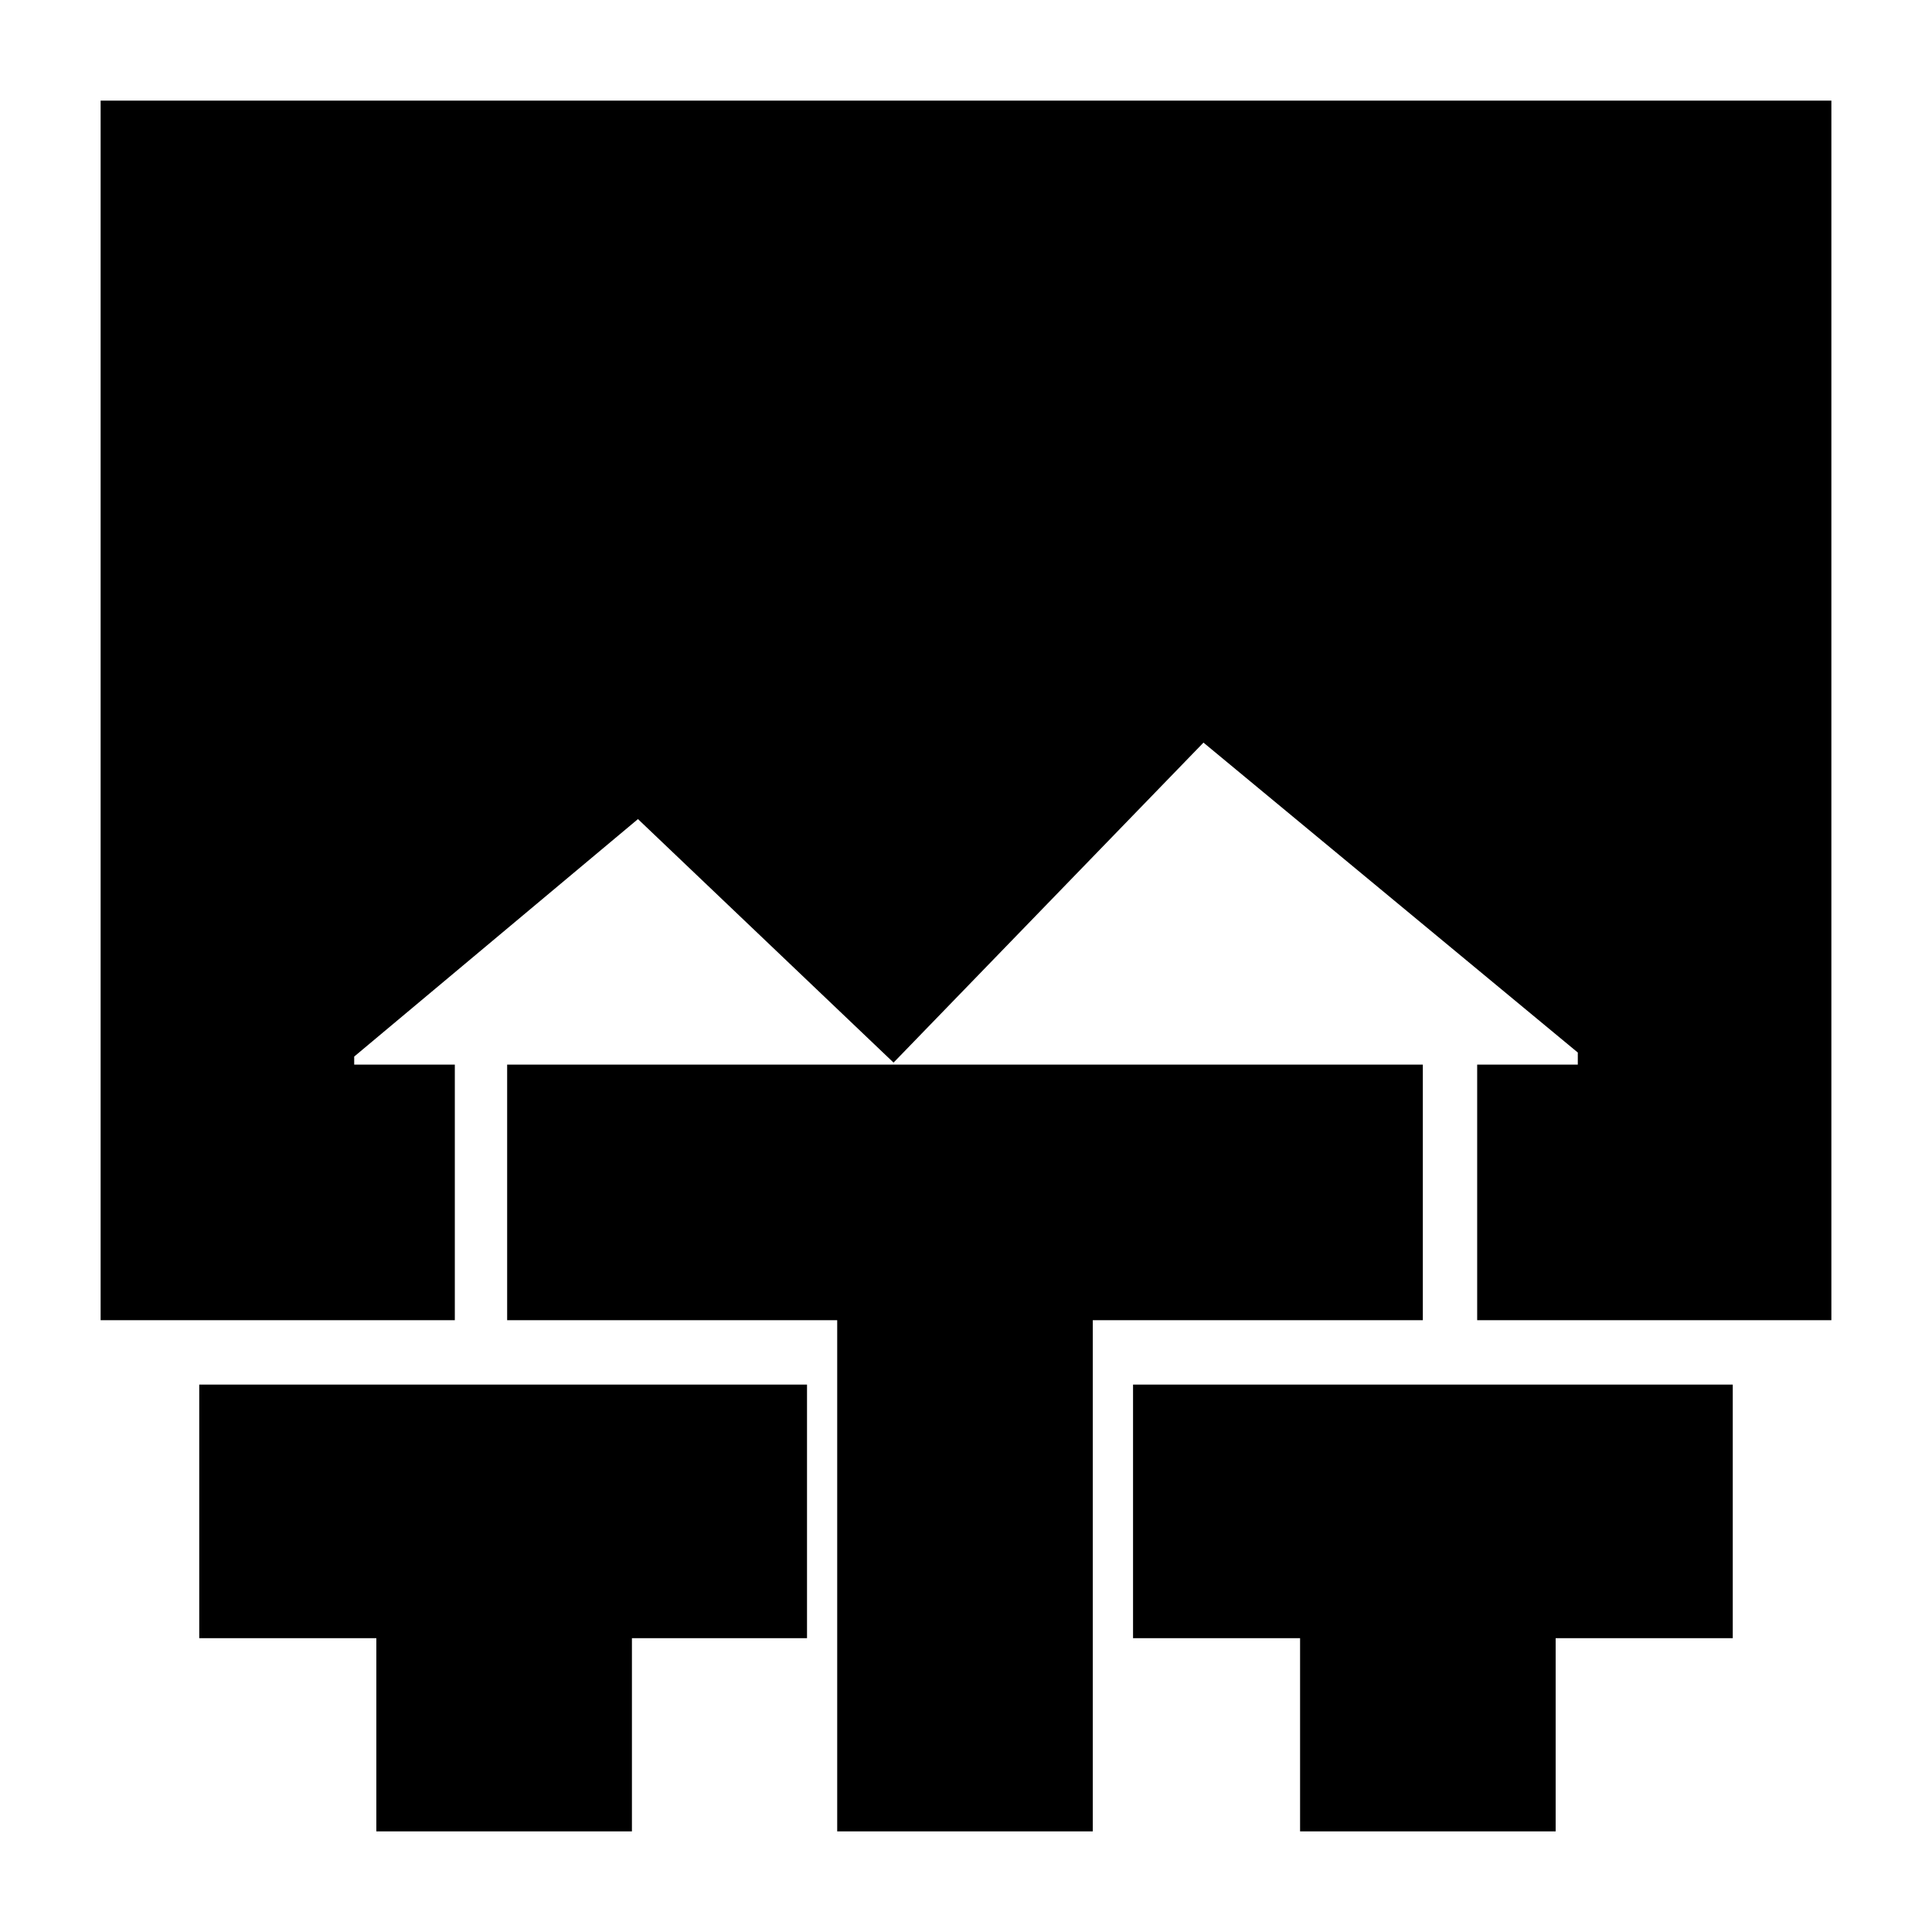 <svg xmlns="http://www.w3.org/2000/svg" height="20" viewBox="0 -960 960 960" width="20"><path d="M187-50v-96H99v-126h302v126h-87v96H187Zm229 0v-254H252v-127h455v127H543v254H416Zm230 0v-96h-83v-126h298v126h-88v96H646ZM50-304v-606h860v606H734v-127h50v-6L598-591 444-432 317-553 176-435v4h50v127H50Z"/></svg>